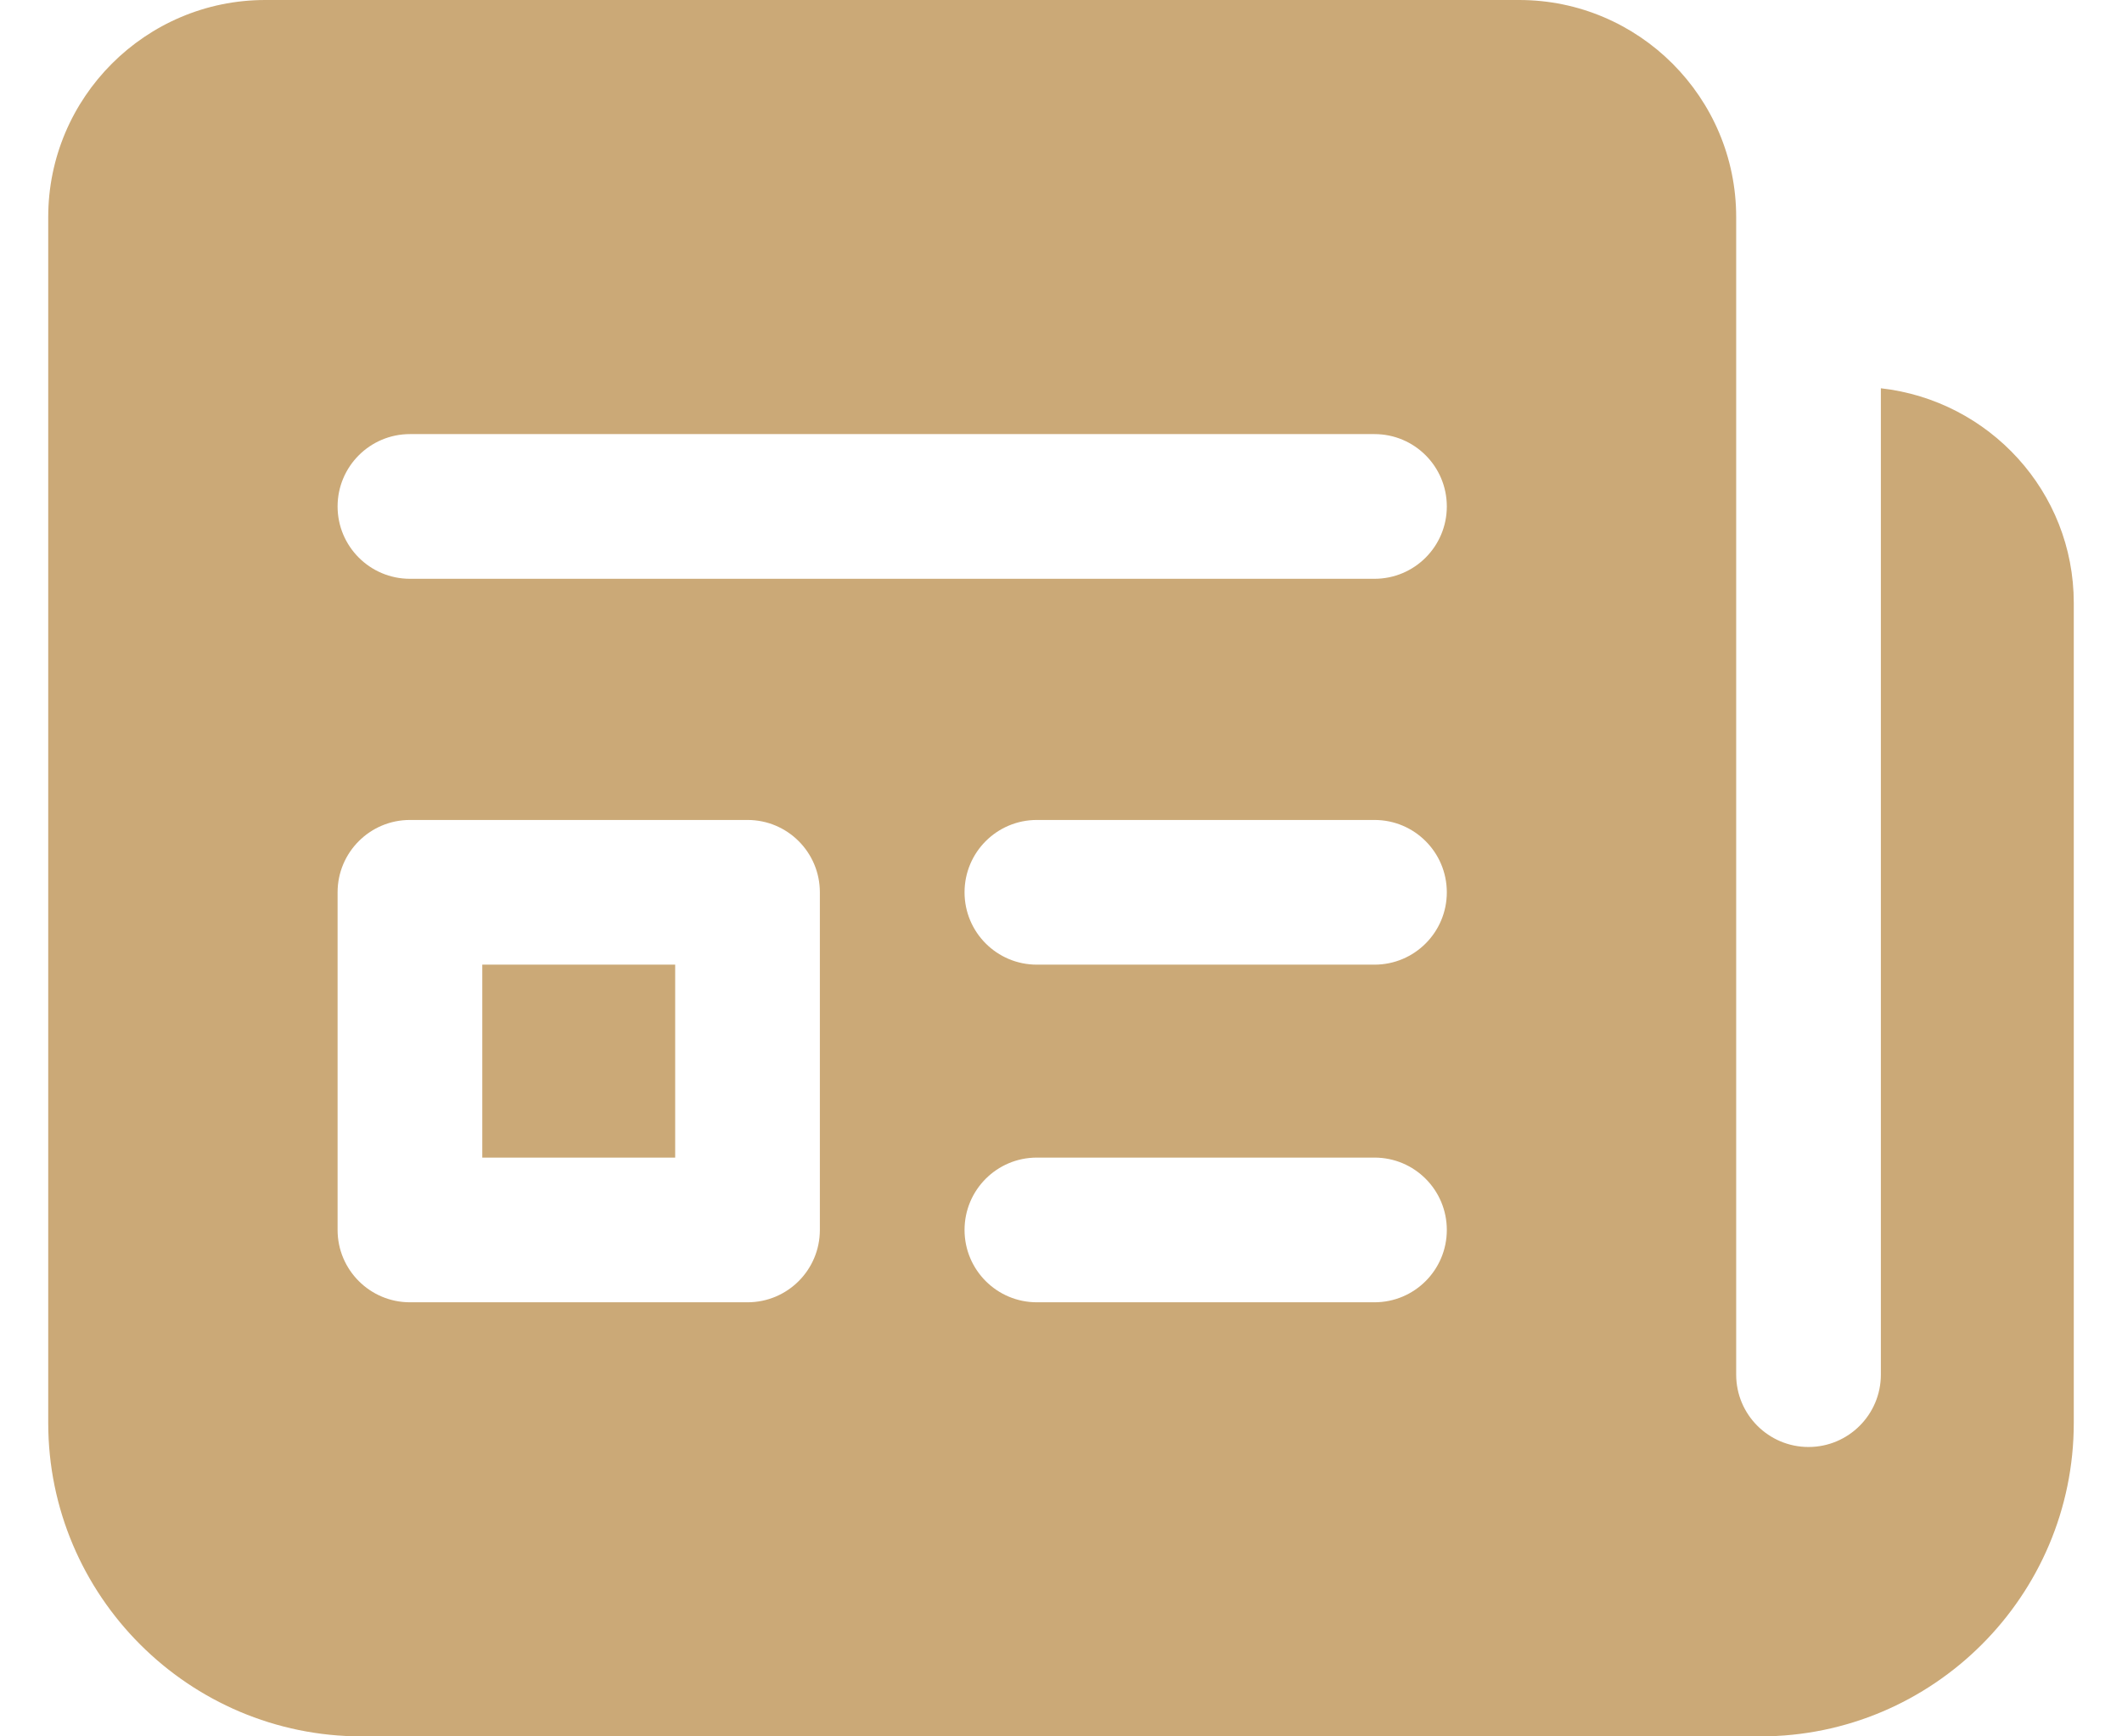 <svg width="22" height="18" viewBox="0 0 22 18" fill="none" xmlns="http://www.w3.org/2000/svg">
<path d="M2.75 0C1.51 0 0.5 1.01 0.5 2.25V14.75C0.5 16.542 1.958 18 3.75 18H18.25C20.042 18 21.5 16.542 21.5 14.75V6.25C21.5 5.095 20.622 4.151 19.5 4.025V14.25C19.5 14.664 19.164 15 18.75 15C18.336 15 18 14.664 18 14.25V2.25C18 1.01 16.991 0 15.75 0H2.75ZM4.25 4.5H14.25C14.665 4.5 15 4.836 15 5.25C15 5.664 14.665 6 14.25 6H4.25C3.836 6 3.5 5.664 3.5 5.25C3.5 4.836 3.836 4.5 4.25 4.5ZM4.25 8.5H7.75C8.165 8.5 8.5 8.836 8.5 9.25V12.75C8.5 13.164 8.165 13.5 7.75 13.5H4.25C3.836 13.5 3.5 13.164 3.5 12.75V9.25C3.5 8.836 3.836 8.5 4.25 8.5ZM10.75 8.5H14.25C14.665 8.5 15 8.836 15 9.25C15 9.664 14.665 10 14.25 10H10.75C10.335 10 10 9.664 10 9.25C10 8.836 10.335 8.5 10.75 8.5ZM5 10V12H7V10H5ZM10.75 12H14.25C14.665 12 15 12.336 15 12.75C15 13.164 14.665 13.5 14.25 13.5H10.75C10.335 13.5 10 13.164 10 12.75C10 12.336 10.335 12 10.75 12Z" fill="#CBA977"/>
</svg>
